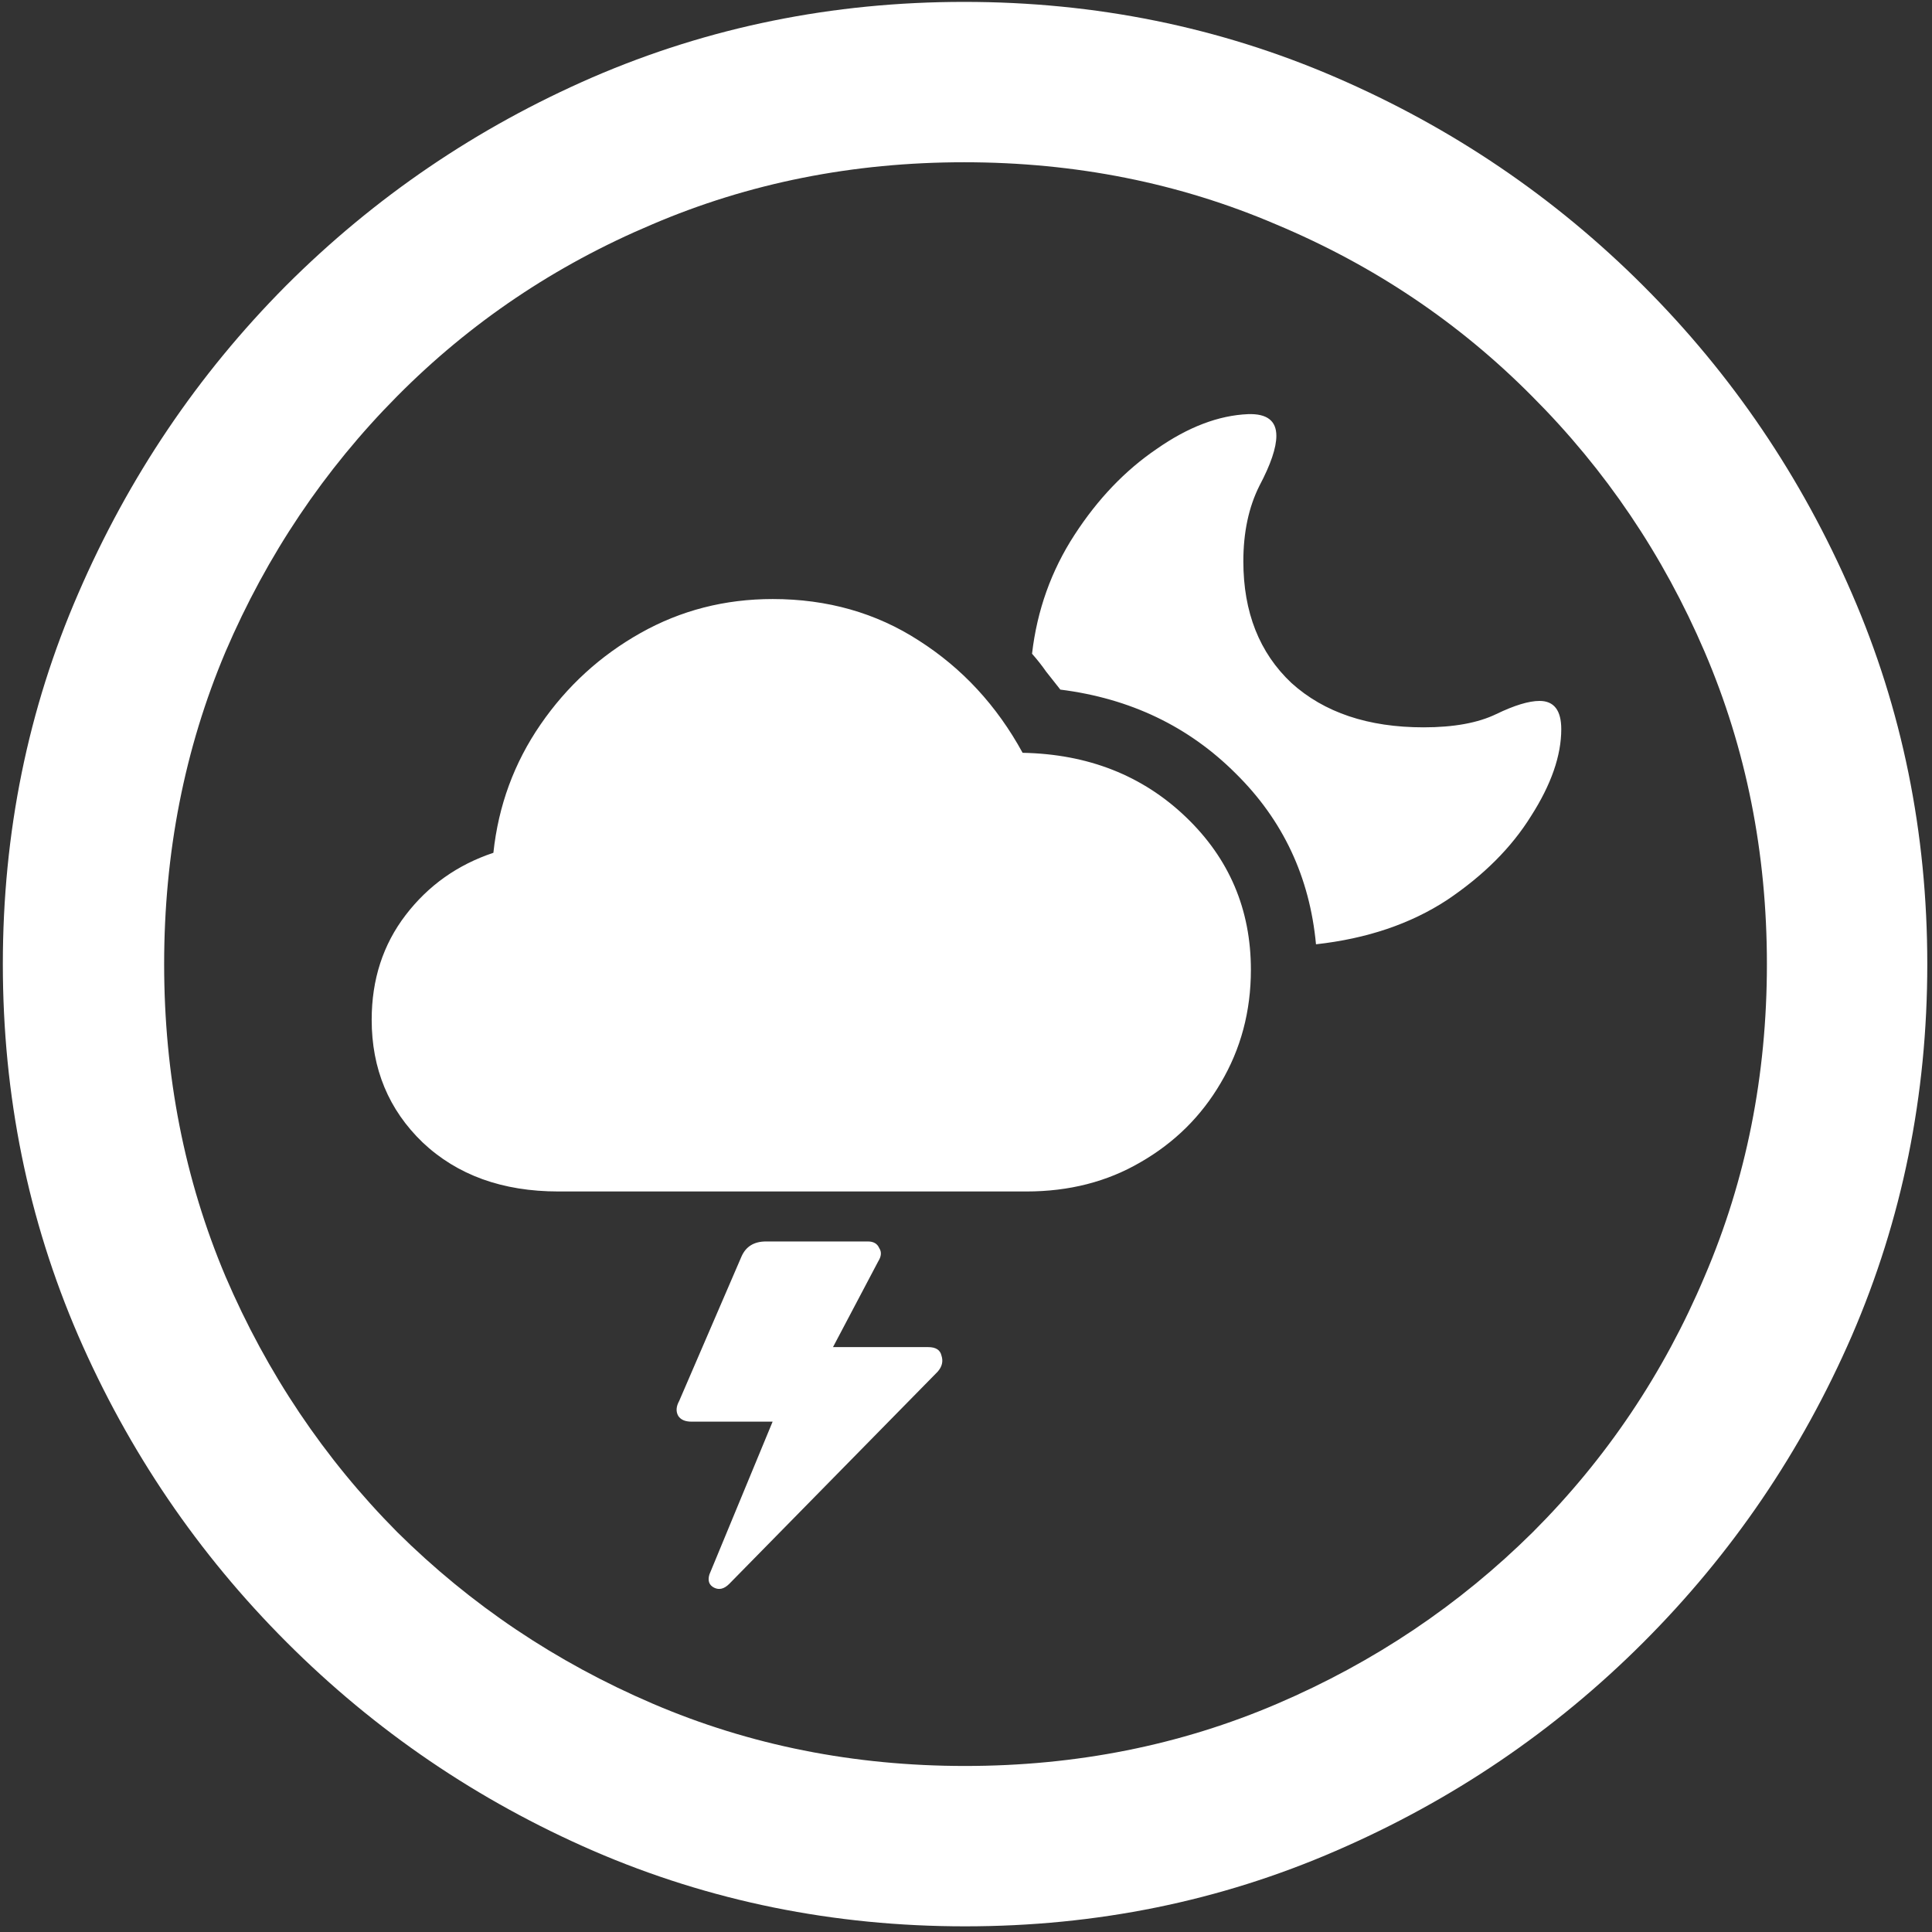 <svg width="128" height="128" viewBox="0 0 128 128" fill="none" xmlns="http://www.w3.org/2000/svg">
<rect x="0" y="0" width="128" height="128" fill="#333333" stroke="none"/>
<path d="M63.938 127.625C72.646 127.625 80.833 125.958 88.5 122.625C96.208 119.292 103 114.688 108.875 108.812C114.75 102.938 119.354 96.167 122.688 88.5C126.021 80.792 127.688 72.583 127.688 63.875C127.688 55.167 126.021 46.979 122.688 39.312C119.354 31.604 114.75 24.812 108.875 18.938C103 13.062 96.208 8.458 88.5 5.125C80.792 1.792 72.583 0.125 63.875 0.125C55.167 0.125 46.958 1.792 39.25 5.125C31.583 8.458 24.812 13.062 18.938 18.938C13.104 24.812 8.521 31.604 5.188 39.312C1.854 46.979 0.188 55.167 0.188 63.875C0.188 72.583 1.854 80.792 5.188 88.5C8.521 96.167 13.125 102.938 19 108.812C24.875 114.688 31.646 119.292 39.312 122.625C47.021 125.958 55.229 127.625 63.938 127.625ZM63.938 117C56.562 117 49.667 115.625 43.25 112.875C36.833 110.125 31.188 106.333 26.312 101.5C21.479 96.625 17.688 90.979 14.938 84.562C12.229 78.146 10.875 71.25 10.875 63.875C10.875 56.5 12.229 49.604 14.938 43.188C17.688 36.771 21.479 31.125 26.312 26.25C31.146 21.375 36.771 17.583 43.188 14.875C49.604 12.125 56.5 10.75 63.875 10.75C71.25 10.75 78.146 12.125 84.562 14.875C91.021 17.583 96.667 21.375 101.5 26.25C106.375 31.125 110.188 36.771 112.938 43.188C115.688 49.604 117.062 56.5 117.062 63.875C117.062 71.25 115.688 78.146 112.938 84.562C110.229 90.979 106.438 96.625 101.562 101.5C96.688 106.333 91.042 110.125 84.625 112.875C78.208 115.625 71.312 117 63.938 117ZM37 78.938H68C70.833 78.938 73.354 78.292 75.562 77C77.812 75.708 79.583 73.958 80.875 71.75C82.208 69.5 82.875 67 82.875 64.25C82.875 60.25 81.438 56.875 78.562 54.125C75.688 51.375 72.083 49.958 67.75 49.875C66.042 46.75 63.75 44.271 60.875 42.438C58.042 40.604 54.812 39.688 51.188 39.688C48.021 39.688 45.104 40.438 42.438 41.938C39.771 43.438 37.562 45.458 35.812 48C34.062 50.542 33.021 53.375 32.688 56.5C30.312 57.292 28.375 58.667 26.875 60.625C25.375 62.583 24.625 64.896 24.625 67.562C24.625 70.812 25.75 73.521 28 75.688C30.292 77.854 33.292 78.938 37 78.938ZM103.438 48.312C103.438 47.062 102.958 46.438 102 46.438C101.292 46.438 100.333 46.729 99.125 47.312C97.917 47.896 96.312 48.188 94.312 48.188C90.646 48.188 87.729 47.208 85.562 45.25C83.438 43.25 82.375 40.562 82.375 37.188C82.375 35.271 82.729 33.604 83.438 32.188C84.188 30.771 84.562 29.667 84.562 28.875C84.562 27.875 83.938 27.396 82.688 27.438C80.729 27.521 78.708 28.292 76.625 29.75C74.542 31.167 72.729 33.062 71.188 35.438C69.646 37.812 68.708 40.438 68.375 43.312C68.708 43.688 69.021 44.083 69.312 44.5C69.646 44.917 69.958 45.312 70.25 45.688C74.875 46.271 78.75 48.125 81.875 51.25C85 54.333 86.771 58.104 87.188 62.562C90.562 62.188 93.458 61.208 95.875 59.625C98.292 58 100.146 56.146 101.438 54.062C102.771 51.979 103.438 50.062 103.438 48.312ZM45 92.812C44.792 93.188 44.771 93.521 44.938 93.812C45.104 94.062 45.396 94.188 45.812 94.188H51.188L47 104.312C46.875 104.729 46.979 105.021 47.312 105.188C47.646 105.354 47.979 105.271 48.312 104.938L62.125 90.875C62.417 90.542 62.5 90.188 62.375 89.812C62.292 89.438 62 89.25 61.5 89.25H55.188L58.188 83.562C58.396 83.229 58.417 82.938 58.25 82.688C58.125 82.396 57.875 82.25 57.5 82.25H50.75C49.958 82.25 49.417 82.583 49.125 83.25L45 92.812Z" fill="white"/>
</svg>
